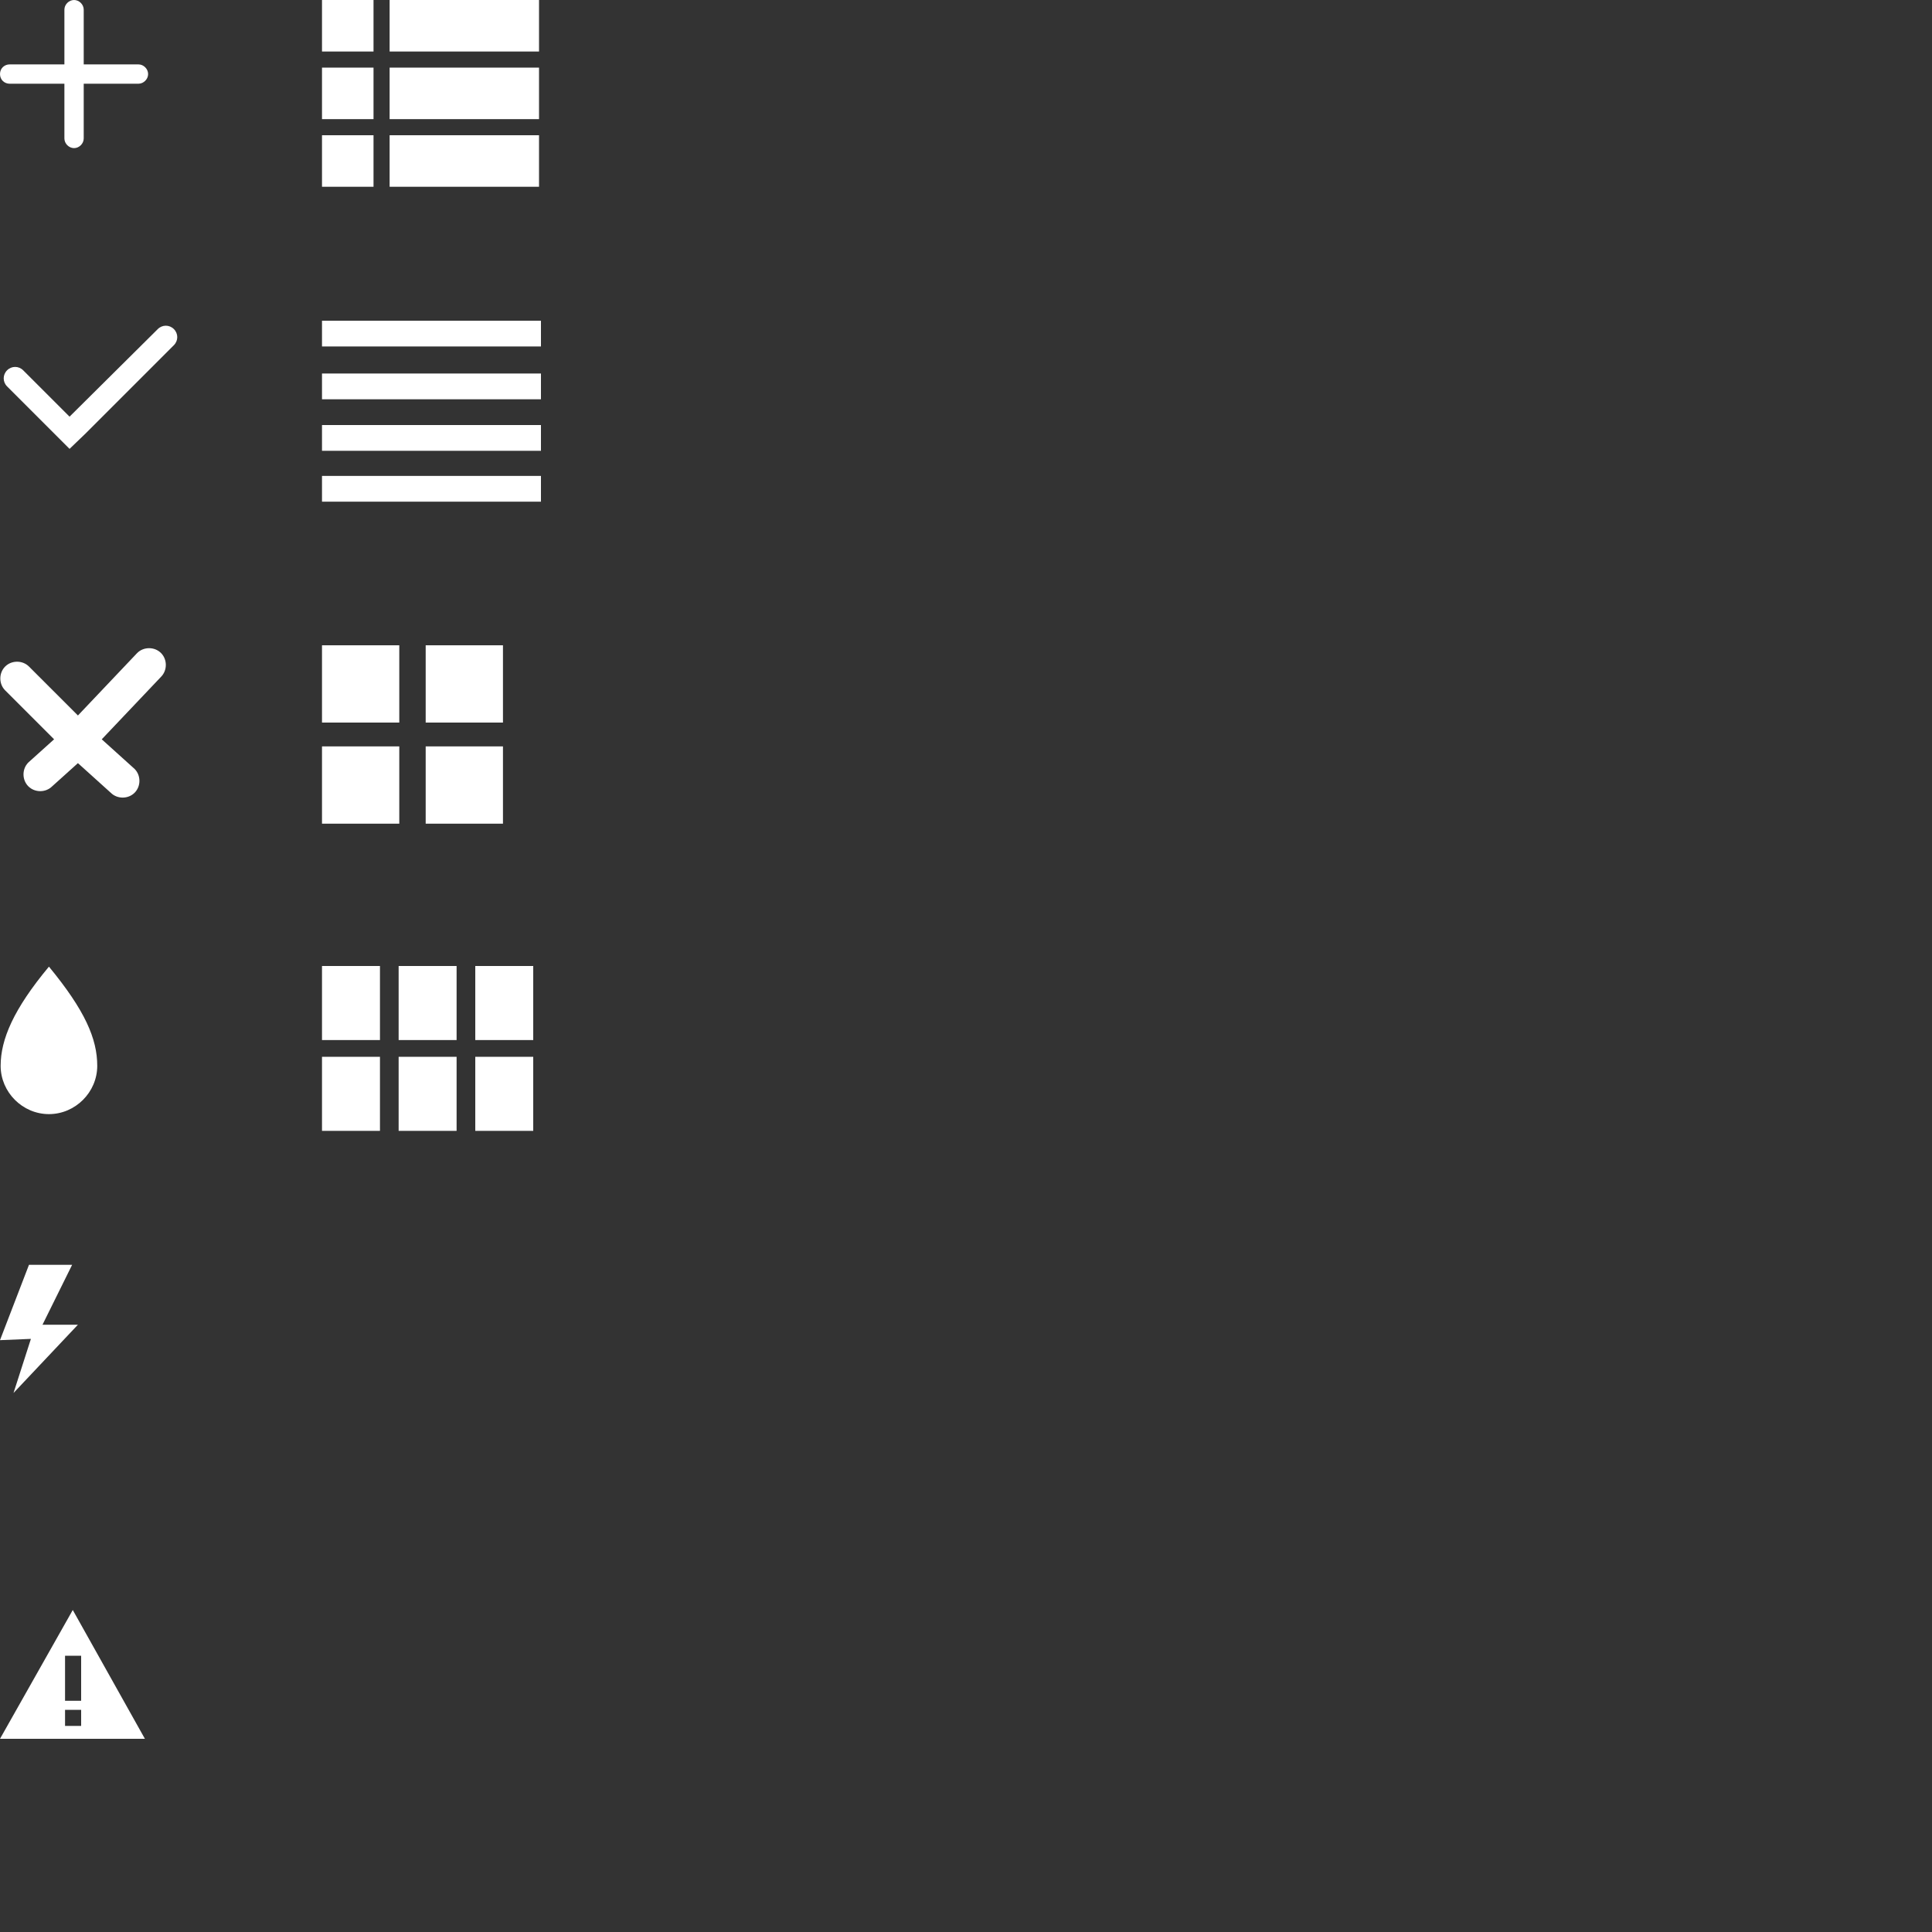 <?xml version="1.0" encoding="utf-8"?>
<!-- Generator: Adobe Illustrator 19.0.1, SVG Export Plug-In . SVG Version: 6.00 Build 0)  -->
<svg version="1.1" id="Слой_3" xmlns="http://www.w3.org/2000/svg" xmlns:xlink="http://www.w3.org/1999/xlink" x="0px" y="0px"
	 viewBox="0 0 300 300" enable-background="new 0 0 300 300" xml:space="preserve">
<rect x="0" y="0" width="300" height="300" fill="#333333" stroke="none"/>
<path fill="#FFFFFF" d="M21.5,10H13V1.5C13,0.7,12.3,0,11.5,0S10,0.7,10,1.5V10H1.5C0.7,10,0,10.6,0,11.5S0.7,13,1.5,13H10v8.5
	c0,0.8,0.7,1.5,1.5,1.5s1.5-0.7,1.5-1.5V13h8.5c0.8,0,1.5-0.7,1.5-1.5S22.3,10,21.5,10z"/>
<path fill="#FFFFFF" d="M21.3,101.4l-9.2,9.7l-7.6-7.6c-1-1-2.7-1-3.7,0s-1,2.7,0,3.7l7.6,7.6l-4,3.6c-1,1-1,2.7,0,3.7
	c1,1,2.7,1,3.7,0l4-3.6l5.1,4.6c1,1,2.7,1,3.7,0c1-1,1-2.7,0-3.7l-5.1-4.6l9.2-9.7c1-1,1-2.7,0-3.7C24,100.4,22.3,100.4,21.3,101.4z
	"/>
<path fill="#FFFFFF" d="M13.3,67.3L27,53.6c0.7-0.7,0.7-1.8,0-2.5c-0.7-0.7-1.8-0.7-2.5,0L10.8,64.7l-7.2-7.2
	c-0.7-0.7-1.8-0.7-2.5,0c-0.7,0.7-0.7,1.8,0,2.5l7.2,7.2l2.5,2.5L13.3,67.3z"/>
<g>
	<rect x="50" fill="#FFFFFF" width="8" height="8"/>
	<rect x="60.5" fill="#FFFFFF" width="23.2" height="8"/>
	<rect x="50" y="10.5" fill="#FFFFFF" width="8" height="8"/>
	<rect x="60.5" y="10.5" fill="#FFFFFF" width="23.2" height="8"/>
	<rect x="50" y="21" fill="#FFFFFF" width="8" height="8"/>
	<rect x="60.5" y="21" fill="#FFFFFF" width="23.2" height="8"/>
</g>
<g>
	<rect x="50" y="49.8" fill="#FFFFFF" width="34" height="4"/>
	<rect x="50" y="58" fill="#FFFFFF" width="34" height="4"/>
	<rect x="50" y="66" fill="#FFFFFF" width="34" height="4"/>
	<rect x="50" y="73.9" fill="#FFFFFF" width="34" height="4"/>
</g>
<g>
	<rect x="50" y="100.2" fill="#FFFFFF" width="12" height="12"/>
	<rect x="66.1" y="100.2" fill="#FFFFFF" width="12" height="12"/>
	<rect x="50" y="115.9" fill="#FFFFFF" width="12" height="12"/>
	<rect x="66.1" y="115.9" fill="#FFFFFF" width="12" height="12"/>
</g>
<g>
	<rect x="50" y="150" fill="#FFFFFF" width="9" height="11.5"/>
	<rect x="50" y="164.1" fill="#FFFFFF" width="9" height="11.5"/>
	<rect x="61.9" y="150" fill="#FFFFFF" width="9" height="11.5"/>
	<rect x="61.9" y="164.1" fill="#FFFFFF" width="9" height="11.5"/>
	<rect x="73.8" y="150" fill="#FFFFFF" width="9" height="11.5"/>
	<rect x="73.8" y="164.1" fill="#FFFFFF" width="9" height="11.5"/>
</g>
<path fill="#FFFFFF" d="M15.1,165.5c0,4.1-3.4,7.5-7.5,7.5s-7.5-3.4-7.5-7.5s2-8.8,7.5-15.4C13.2,156.9,15.1,161.3,15.1,165.5z"/>
<polygon fill="#FFFFFF" points="2.1,216.3 12.1,205.7 6.6,205.7 11.2,196.4 4.5,196.4 0,208.1 4.8,207.9 "/>
<path fill="#FFFFFF" d="M11.3,250L0,270h22.5L11.3,250z M12.6,268h-2.5v-2.5h2.5V268z M10.1,264.1v-7h2.5v7H10.1z"/>
<g>
</g>
<g>
</g>
<g>
</g>
<g>
</g>
<g>
</g>
<g>
</g>
</svg>
